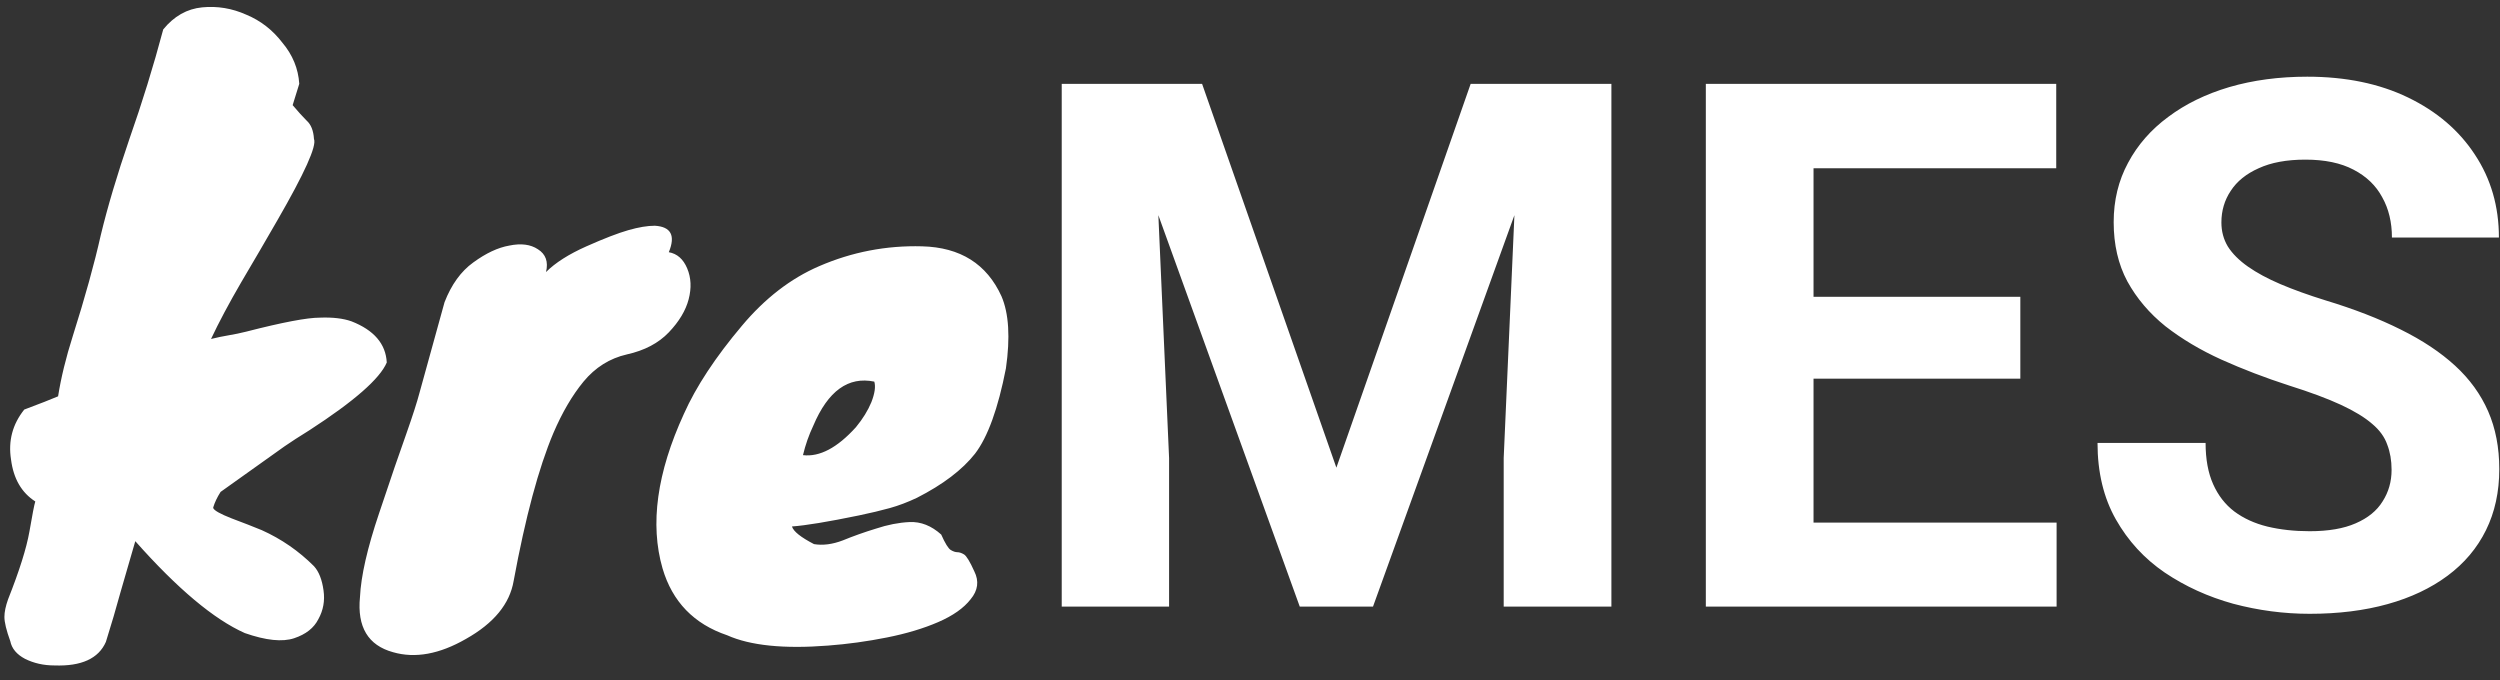 <svg width="136" height="37" viewBox="0 0 136 37" fill="none" xmlns="http://www.w3.org/2000/svg">
<rect x="0" y="0" width="136" height="37" fill="#333333" stroke="none"/>
<path d="M8.88 1.6C9.467 0.88 10.173 0.48 11 0.4C11.827 0.32 12.627 0.453 13.4 0.8C14.173 1.12 14.827 1.627 15.36 2.32C15.92 2.987 16.227 3.733 16.28 4.56L15.92 5.72C16.213 6.067 16.467 6.347 16.68 6.56C16.92 6.773 17.053 7.107 17.08 7.56C17.24 7.933 16.573 9.413 15.08 12C14.467 13.067 13.813 14.187 13.12 15.36C12.453 16.507 11.907 17.533 11.48 18.44C11.8 18.36 12.12 18.293 12.44 18.24C12.76 18.187 13.08 18.12 13.4 18.04C15.373 17.533 16.707 17.28 17.4 17.28C18.093 17.253 18.667 17.32 19.12 17.48C20.347 17.96 20.987 18.707 21.04 19.72C20.667 20.6 19.267 21.827 16.84 23.4C16.28 23.747 15.827 24.04 15.48 24.28L12 26.76C11.813 27.053 11.68 27.333 11.6 27.6V27.64C11.653 27.773 11.987 27.96 12.6 28.2C13.24 28.44 13.787 28.653 14.24 28.84C15.307 29.32 16.253 29.973 17.08 30.8C17.347 31.093 17.52 31.533 17.6 32.12C17.68 32.68 17.587 33.2 17.32 33.68C17.08 34.16 16.64 34.507 16 34.72C15.36 34.933 14.467 34.84 13.32 34.44C11.64 33.693 9.653 32.027 7.36 29.44C7.093 30.373 6.827 31.293 6.56 32.2C6.32 33.08 6.053 33.987 5.76 34.92C5.36 35.827 4.427 36.253 2.96 36.2C2.373 36.2 1.84 36.08 1.36 35.84C0.907 35.6 0.64 35.28 0.56 34.88C0.347 34.293 0.24 33.853 0.24 33.56C0.24 33.293 0.307 32.973 0.44 32.6C1.053 31.053 1.44 29.827 1.6 28.92C1.76 27.987 1.867 27.44 1.92 27.28C1.173 26.8 0.733 26.04 0.6 25C0.44 23.987 0.68 23.08 1.32 22.28C2.173 21.96 2.787 21.72 3.16 21.56C3.32 20.547 3.587 19.453 3.96 18.28C4.627 16.173 5.133 14.347 5.48 12.8C5.853 11.253 6.373 9.507 7.04 7.56C7.733 5.587 8.347 3.6 8.88 1.6ZM24.183 16.44C24.557 15.48 25.077 14.76 25.743 14.28C26.437 13.773 27.09 13.467 27.703 13.36C28.343 13.227 28.863 13.293 29.263 13.56C29.69 13.827 29.837 14.24 29.703 14.8C30.21 14.293 30.943 13.827 31.903 13.4C32.863 12.973 33.623 12.68 34.183 12.52C34.743 12.36 35.223 12.28 35.623 12.28C36.503 12.333 36.757 12.813 36.383 13.72C36.837 13.8 37.17 14.093 37.383 14.6C37.597 15.107 37.623 15.667 37.463 16.28C37.303 16.893 36.943 17.493 36.383 18.08C35.823 18.667 35.063 19.067 34.103 19.28C33.17 19.493 32.383 19.987 31.743 20.76C31.13 21.507 30.583 22.44 30.103 23.56C29.303 25.453 28.583 28.133 27.943 31.6C27.73 32.853 26.863 33.907 25.343 34.76C23.903 35.587 22.583 35.827 21.383 35.48C20.023 35.107 19.423 34.107 19.583 32.48C19.637 31.333 19.983 29.813 20.623 27.92C21.263 26 21.757 24.56 22.103 23.6C22.45 22.613 22.69 21.867 22.823 21.36L24.183 16.44ZM49.882 27.08C49.375 27.32 48.882 27.507 48.402 27.64C47.922 27.773 47.362 27.907 46.722 28.04C45.042 28.387 43.828 28.587 43.082 28.64C43.162 28.907 43.562 29.227 44.282 29.6C44.762 29.68 45.282 29.613 45.842 29.4C46.428 29.16 47.029 28.947 47.642 28.76C48.282 28.547 48.895 28.427 49.482 28.4C50.095 28.373 50.669 28.6 51.202 29.08C51.415 29.56 51.589 29.84 51.722 29.92C51.855 30 51.975 30.04 52.082 30.04C52.188 30.04 52.309 30.08 52.442 30.16C52.575 30.24 52.762 30.547 53.002 31.08C53.269 31.613 53.202 32.12 52.802 32.6C52.428 33.08 51.842 33.493 51.042 33.84C50.242 34.187 49.309 34.467 48.242 34.68C47.175 34.893 46.108 35.04 45.042 35.12C42.642 35.307 40.815 35.12 39.562 34.56C37.748 33.947 36.575 32.733 36.042 30.92C35.349 28.52 35.735 25.72 37.202 22.52C37.868 21.027 38.922 19.427 40.362 17.72C41.615 16.227 43.015 15.147 44.562 14.48C46.349 13.707 48.215 13.347 50.162 13.4C52.242 13.453 53.682 14.36 54.482 16.12C54.882 17.053 54.962 18.36 54.722 20.04C54.295 22.227 53.735 23.773 53.042 24.68C52.349 25.56 51.295 26.36 49.882 27.08ZM47.562 20.76C46.148 20.467 45.042 21.267 44.242 23.16C44.002 23.667 43.815 24.2 43.682 24.76C44.589 24.867 45.548 24.36 46.562 23.24C46.935 22.787 47.215 22.333 47.402 21.88C47.589 21.4 47.642 21.027 47.562 20.76ZM60.434 4.562H65.394L72.699 25.441L80.004 4.562H84.965L74.691 33H70.707L60.434 4.562ZM57.758 4.562H62.699L63.598 24.914V33H57.758V4.562ZM82.699 4.562H87.66V33H81.801V24.914L82.699 4.562ZM111.879 28.43V33H96.742V28.43H111.879ZM98.656 4.562V33H92.797V4.562H98.656ZM109.906 16.145V20.598H96.742V16.145H109.906ZM111.859 4.562V9.152H96.742V4.562H111.859ZM130.102 25.559C130.102 25.051 130.023 24.595 129.867 24.191C129.724 23.775 129.451 23.397 129.047 23.059C128.643 22.707 128.077 22.362 127.348 22.023C126.618 21.685 125.674 21.333 124.516 20.969C123.227 20.552 122.003 20.083 120.844 19.562C119.698 19.042 118.682 18.436 117.797 17.746C116.924 17.043 116.234 16.229 115.727 15.305C115.232 14.38 114.984 13.306 114.984 12.082C114.984 10.897 115.245 9.823 115.766 8.859C116.286 7.883 117.016 7.049 117.953 6.359C118.891 5.656 119.997 5.116 121.273 4.738C122.562 4.361 123.975 4.172 125.512 4.172C127.608 4.172 129.438 4.549 131 5.305C132.562 6.06 133.773 7.095 134.633 8.41C135.505 9.725 135.941 11.229 135.941 12.922H130.121C130.121 12.088 129.945 11.359 129.594 10.734C129.255 10.096 128.734 9.595 128.031 9.23C127.341 8.866 126.469 8.684 125.414 8.684C124.398 8.684 123.552 8.84 122.875 9.152C122.198 9.452 121.69 9.862 121.352 10.383C121.013 10.891 120.844 11.463 120.844 12.102C120.844 12.583 120.961 13.02 121.195 13.41C121.443 13.801 121.807 14.165 122.289 14.504C122.771 14.842 123.363 15.162 124.066 15.461C124.77 15.76 125.583 16.053 126.508 16.34C128.057 16.809 129.418 17.336 130.59 17.922C131.775 18.508 132.764 19.165 133.559 19.895C134.353 20.624 134.952 21.451 135.355 22.375C135.759 23.299 135.961 24.348 135.961 25.52C135.961 26.756 135.72 27.863 135.238 28.84C134.757 29.816 134.06 30.643 133.148 31.32C132.237 31.997 131.15 32.512 129.887 32.863C128.624 33.215 127.211 33.391 125.648 33.391C124.242 33.391 122.855 33.208 121.488 32.844C120.121 32.466 118.878 31.9 117.758 31.145C116.651 30.389 115.766 29.426 115.102 28.254C114.438 27.082 114.105 25.695 114.105 24.094H119.984C119.984 24.979 120.121 25.728 120.395 26.34C120.668 26.952 121.052 27.447 121.547 27.824C122.055 28.202 122.654 28.475 123.344 28.645C124.047 28.814 124.815 28.898 125.648 28.898C126.664 28.898 127.497 28.755 128.148 28.469C128.812 28.182 129.301 27.785 129.613 27.277C129.939 26.77 130.102 26.197 130.102 25.559Z" fill="white"/>
</svg>
